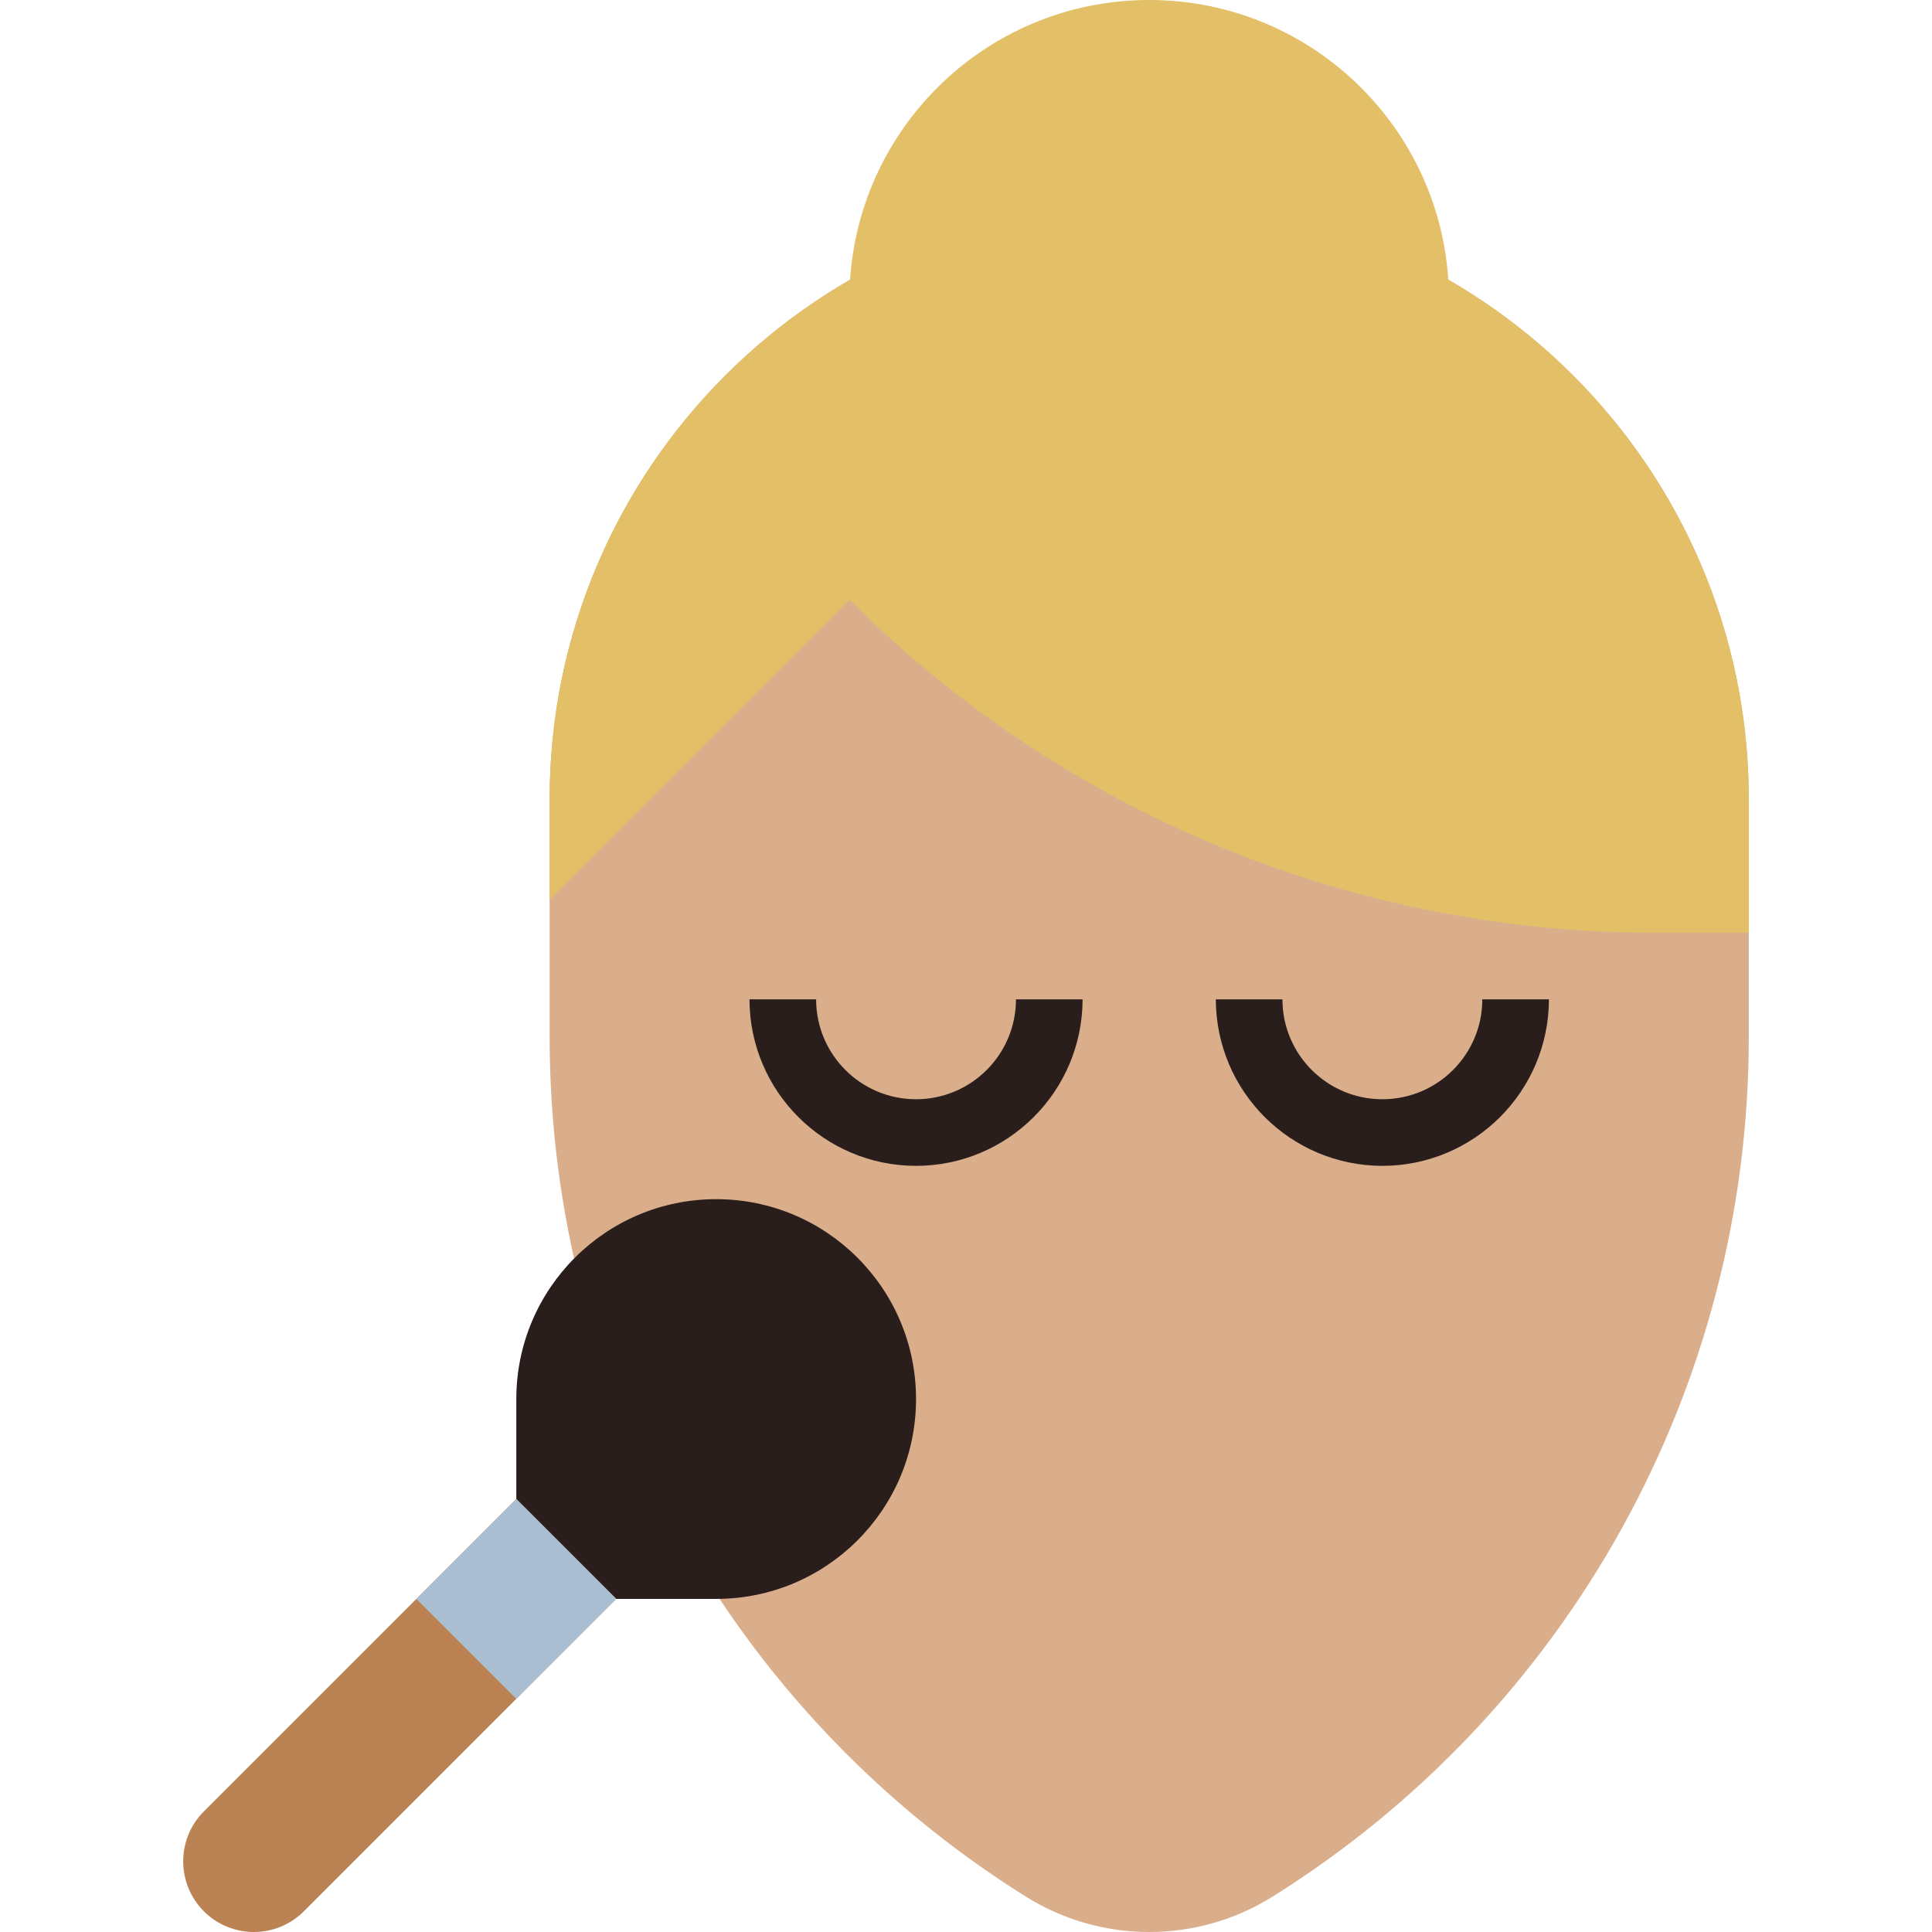 <svg height="464pt" viewBox="-44 0 464 464" width="464pt" xmlns="http://www.w3.org/2000/svg"><path d="m261.602 455.52c-8.875 5.551-19.133 8.488-29.602 8.48-10.465.008-20.723-2.93-29.598-8.48-71.176-44.5-114.406-122.523-114.402-206.465v-57.055c0-79.527 64.473-144 144-144 79.531 0 144 64.473 144 144v57.055c.008 83.941-43.227 161.965-114.398 206.465zm0 0" fill="#daae8b"/><path d="m232 0c39.766 0 72 32.234 72 72v24h-144v-24c0-39.766 32.234-72 72-72zm0 0" fill="#e3c067"/><path d="m353.137 224h22.863v-32c0-79.527-64.469-144-144-144-79.527 0-144 64.473-144 144v24l72-72c51.223 51.223 120.695 80 193.137 80zm0 0" fill="#e3c067"/><path d="m28.969 459.031 83.031-83.031-24-24-83.031 83.031c-6.625 6.629-6.625 17.371 0 24 6.629 6.625 17.371 6.625 24 0zm0 0" fill="#bb8254"/><path d="m80 360v-24c0-26.508 21.492-48 48-48 26.512 0 48 21.492 48 48s-21.488 48-48 48h-24zm0 0" fill="#2a1e1d"/><path d="m56.004 384 24-24 24.004 24-24.004 24.004zm0 0" fill="#a9bfd1"/><g fill="#2a1e1d"><path d="m288 280c-22.078-.027-39.973-17.918-40-40h16c0 13.254 10.746 24 24 24s24-10.746 24-24h16c-.027 22.082-17.918 39.973-40 40zm0 0"/><path d="m176 280c-22.078-.027-39.973-17.918-40-40h16c0 13.254 10.746 24 24 24s24-10.746 24-24h16c-.027 22.082-17.918 39.973-40 40zm0 0"/></g></svg>
